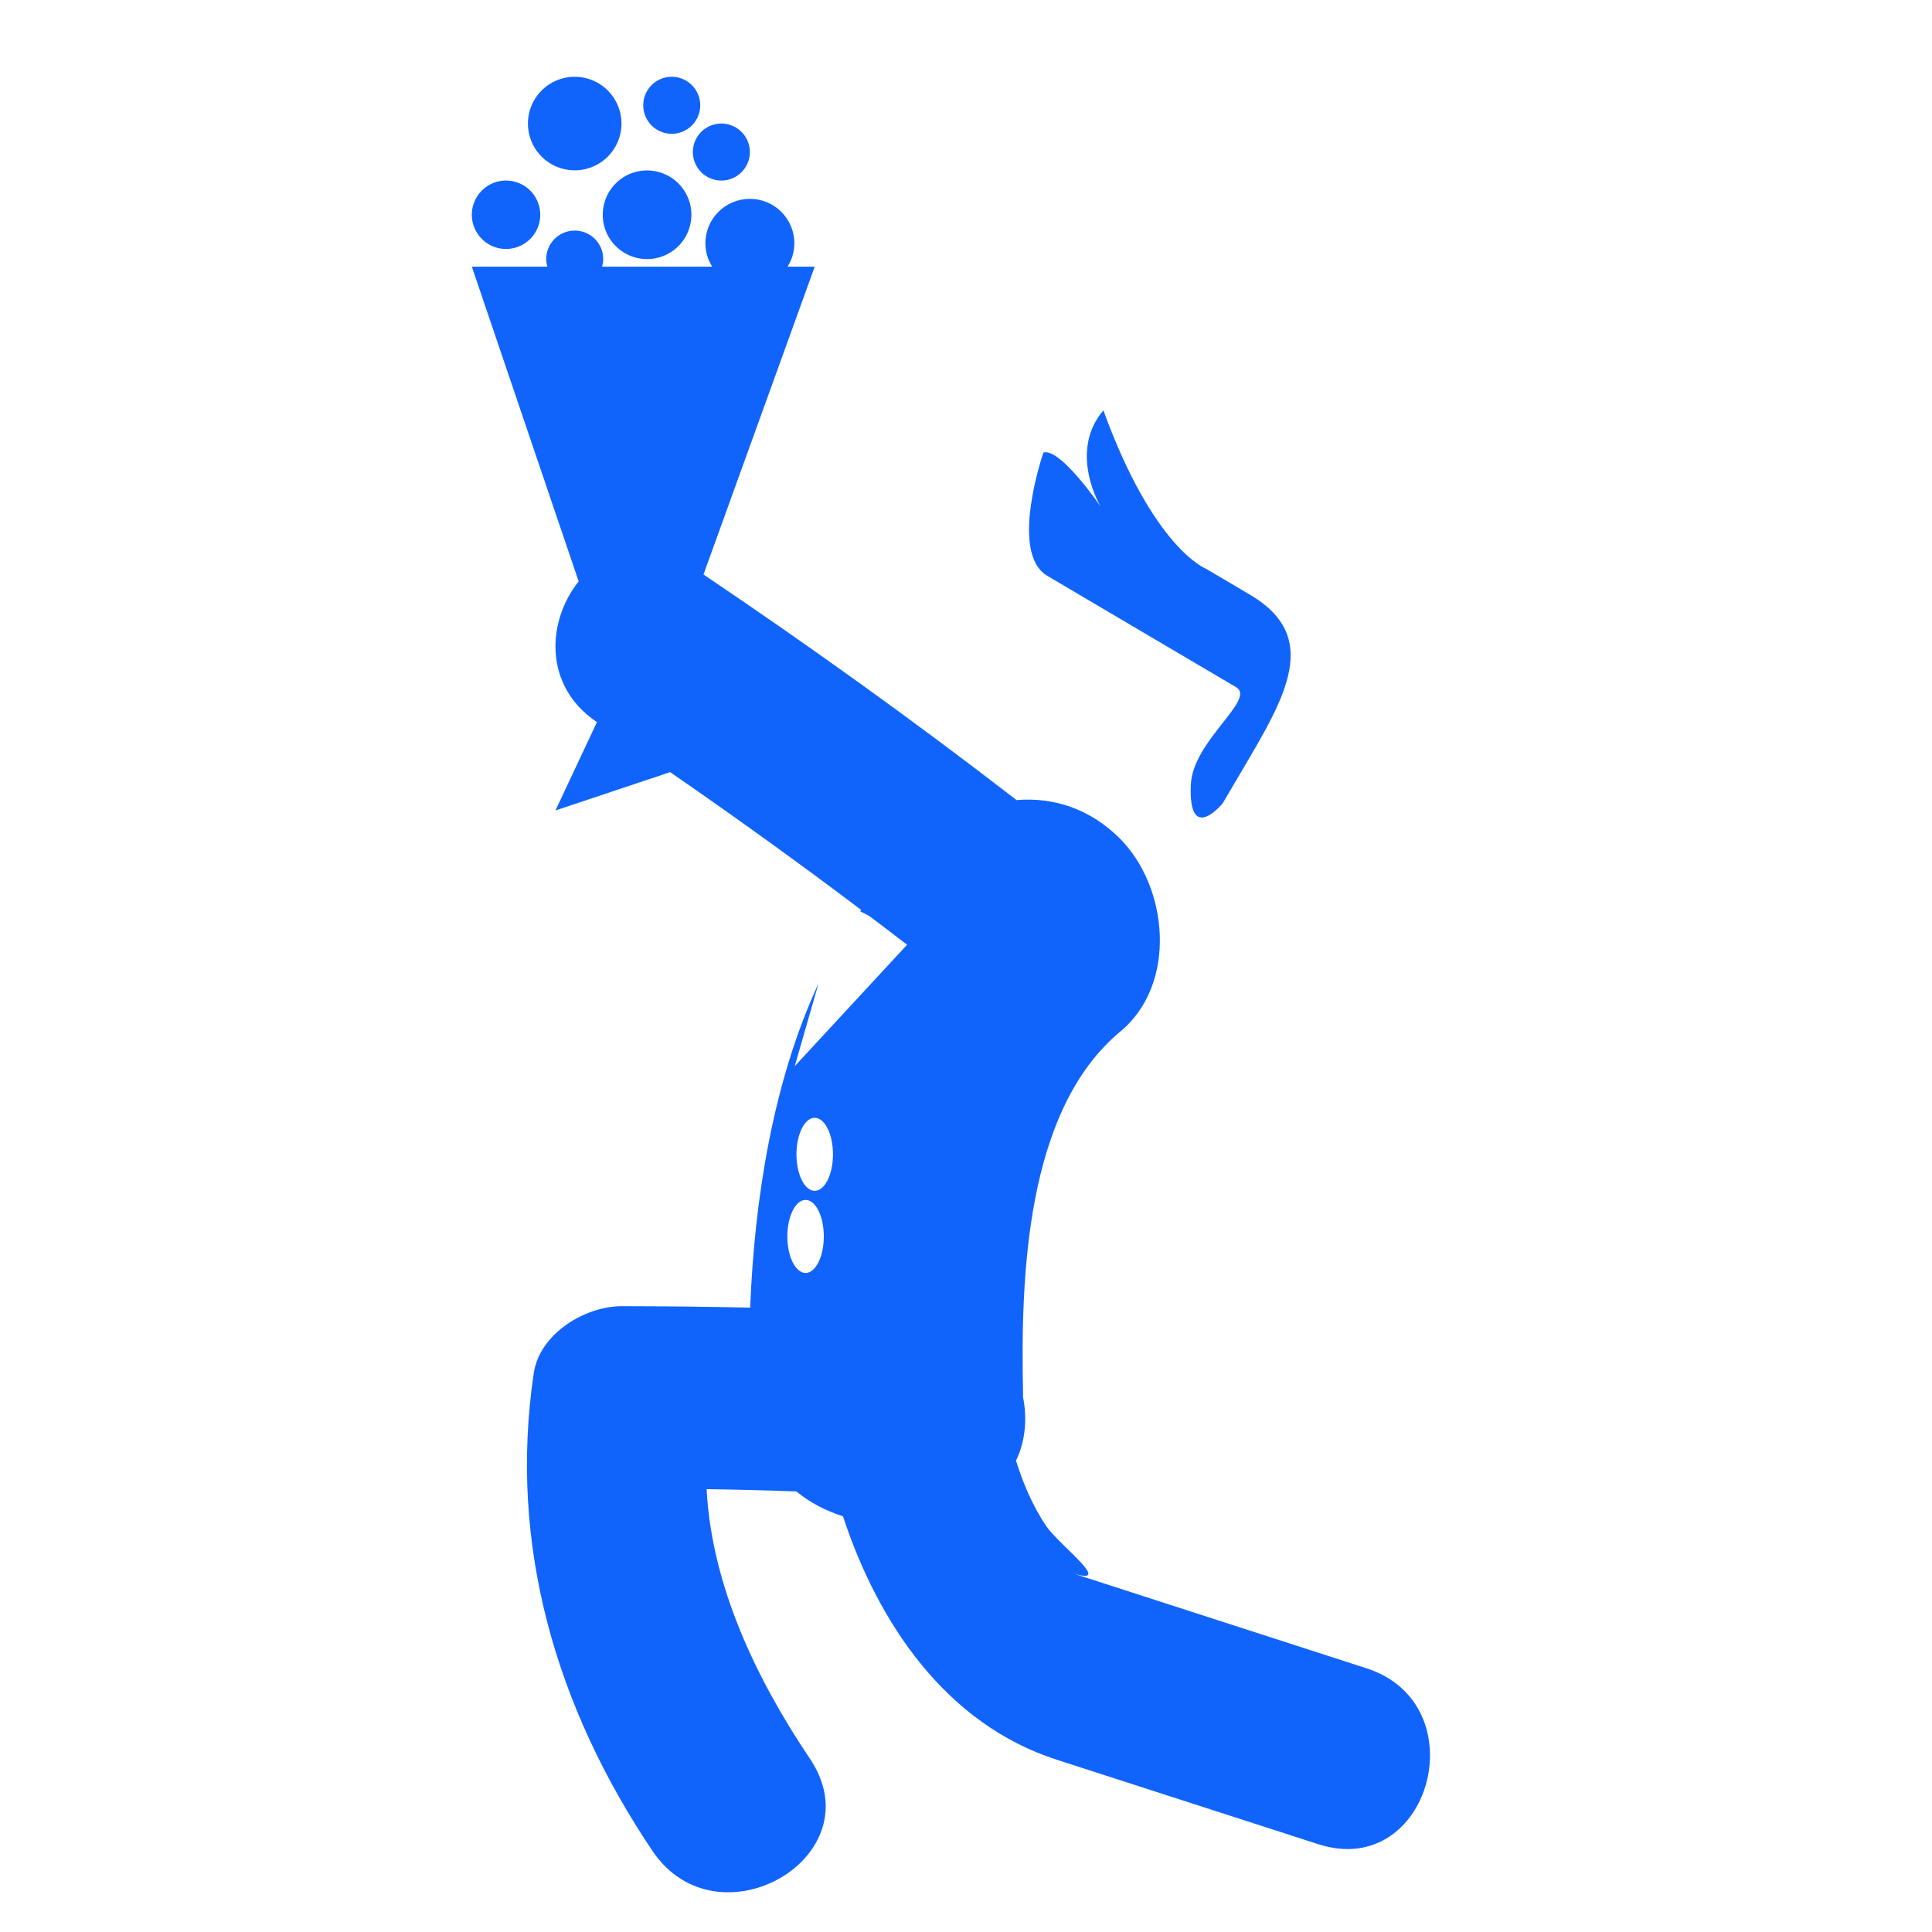 <?xml version="1.0" standalone="no"?><!DOCTYPE svg PUBLIC "-//W3C//DTD SVG 1.1//EN" "http://www.w3.org/Graphics/SVG/1.1/DTD/svg11.dtd"><svg t="1638154473143" class="icon" viewBox="0 0 1024 1024" version="1.1" xmlns="http://www.w3.org/2000/svg" p-id="2374" xmlns:xlink="http://www.w3.org/1999/xlink" width="200" height="200"><defs><style type="text/css"></style></defs><path d="M724.304 884.24c-37.088-12-74.224-23.984-111.312-35.984-15.072-4.88-30.16-9.712-45.216-14.624 24.096 7.776-6.496-14.624-13.424-25.008-7.168-10.768-12.064-22.384-15.856-34.448 4.864-9.952 6.096-22.112 3.712-33.76 0-0.832 0.08-1.616 0.032-2.432-1.296-60.88 1.344-149.632 51.568-191.248 30.432-25.264 25.472-76.912-0.544-102.592-16-15.792-35.296-21.696-54.464-20.08-53.952-41.696-109.344-81.44-165.936-119.568l58.96-163.168-8 0-6.384 0c2.24-3.6 3.584-7.824 3.584-12.368 0-13.024-10.544-23.568-23.568-23.568s-23.584 10.544-23.584 23.568c0 4.56 1.36 8.768 3.6 12.368l-51.04 0L321.92 141.328l-2.8 0c0.352-1.28 0.608-2.624 0.608-4.016 0-8.336-6.768-15.104-15.12-15.104-8.336 0-15.104 6.768-15.104 15.104 0 1.392 0.272 2.736 0.608 4.016l-26.928 0-3.152 0L250.08 141.328l56.624 166.832c-16.688 20.784-19.024 55.328 9.68 74.576l-21.984 46.832 60.784-20.32c34.272 23.632 68.032 47.952 101.264 73.024-0.176 0.24-0.368 0.48-0.56 0.72l4.88 2.528c6.672 5.056 13.376 10.096 20 15.216l-59.536 64.352 12.608-43.84c-24.32 52.4-33.968 114.864-36.24 171.824-22.672-0.528-45.344-0.736-68.064-0.768-19.536 0-43.52 14.592-46.64 35.488-13.552 91.072 11.872 177.344 62.912 253.216 34.592 51.424 118.384 3.088 83.504-48.8-28.384-42.224-52.064-91.504-54.8-142.928 15.888 0.224 31.728 0.624 47.584 1.216 7.296 5.984 15.728 10.336 24.704 13.168 18.752 56.992 54.752 110.128 113.248 129.008 46.192 14.928 92.368 29.84 138.576 44.768C758.112 996.688 783.408 903.296 724.304 884.24zM431.808 592.464c5.344 0 9.68 8.672 9.68 19.344 0 10.704-4.336 19.36-9.68 19.36-5.328 0-9.664-8.656-9.664-19.36C422.144 601.136 426.464 592.464 431.808 592.464zM426.976 635.984c5.344 0 9.664 8.672 9.664 19.344 0 10.704-4.32 19.36-9.664 19.36-5.344 0-9.664-8.656-9.664-19.36C417.312 644.656 421.632 635.984 426.976 635.984z" p-id="2375" fill="#1164FB"></path><path d="M555.072 305.184c20.576 12.112 88.928 52.528 100.016 58.992 11.104 6.448-22.88 28.256-23.92 51.696-1.424 32.176 16.848 9.936 16.848 9.936l10.432-17.68c23.024-39.056 41.872-70.624 4.112-92.896l-23.36-13.792c0 0-27.664-10.416-54.384-83.936-18.848 22.112-1.472 50.976-1.472 50.976s-21.2-31.136-30.288-28.656C553.056 239.824 534.56 293.04 555.072 305.184z" p-id="2376" fill="#1164FB"></path><path d="M268.208 113.824m-18.128 0a1.133 1.133 0 1 0 36.256 0 1.133 1.133 0 1 0-36.256 0Z" p-id="2377" fill="#1164FB"></path><path d="M342.96 113.824m-23.488 0a1.468 1.468 0 1 0 46.976 0 1.468 1.468 0 1 0-46.976 0Z" p-id="2378" fill="#1164FB"></path><path d="M382.336 80.592m-15.104 0a0.944 0.944 0 1 0 30.208 0 0.944 0.944 0 1 0-30.208 0Z" p-id="2379" fill="#1164FB"></path><path d="M356.032 55.808m-15.104 0a0.944 0.944 0 1 0 30.208 0 0.944 0.944 0 1 0-30.208 0Z" p-id="2380" fill="#1164FB"></path><path d="M304.608 65.488m-24.784 0a1.549 1.549 0 1 0 49.568 0 1.549 1.549 0 1 0-49.568 0Z" p-id="2381" fill="#1164FB"></path></svg>